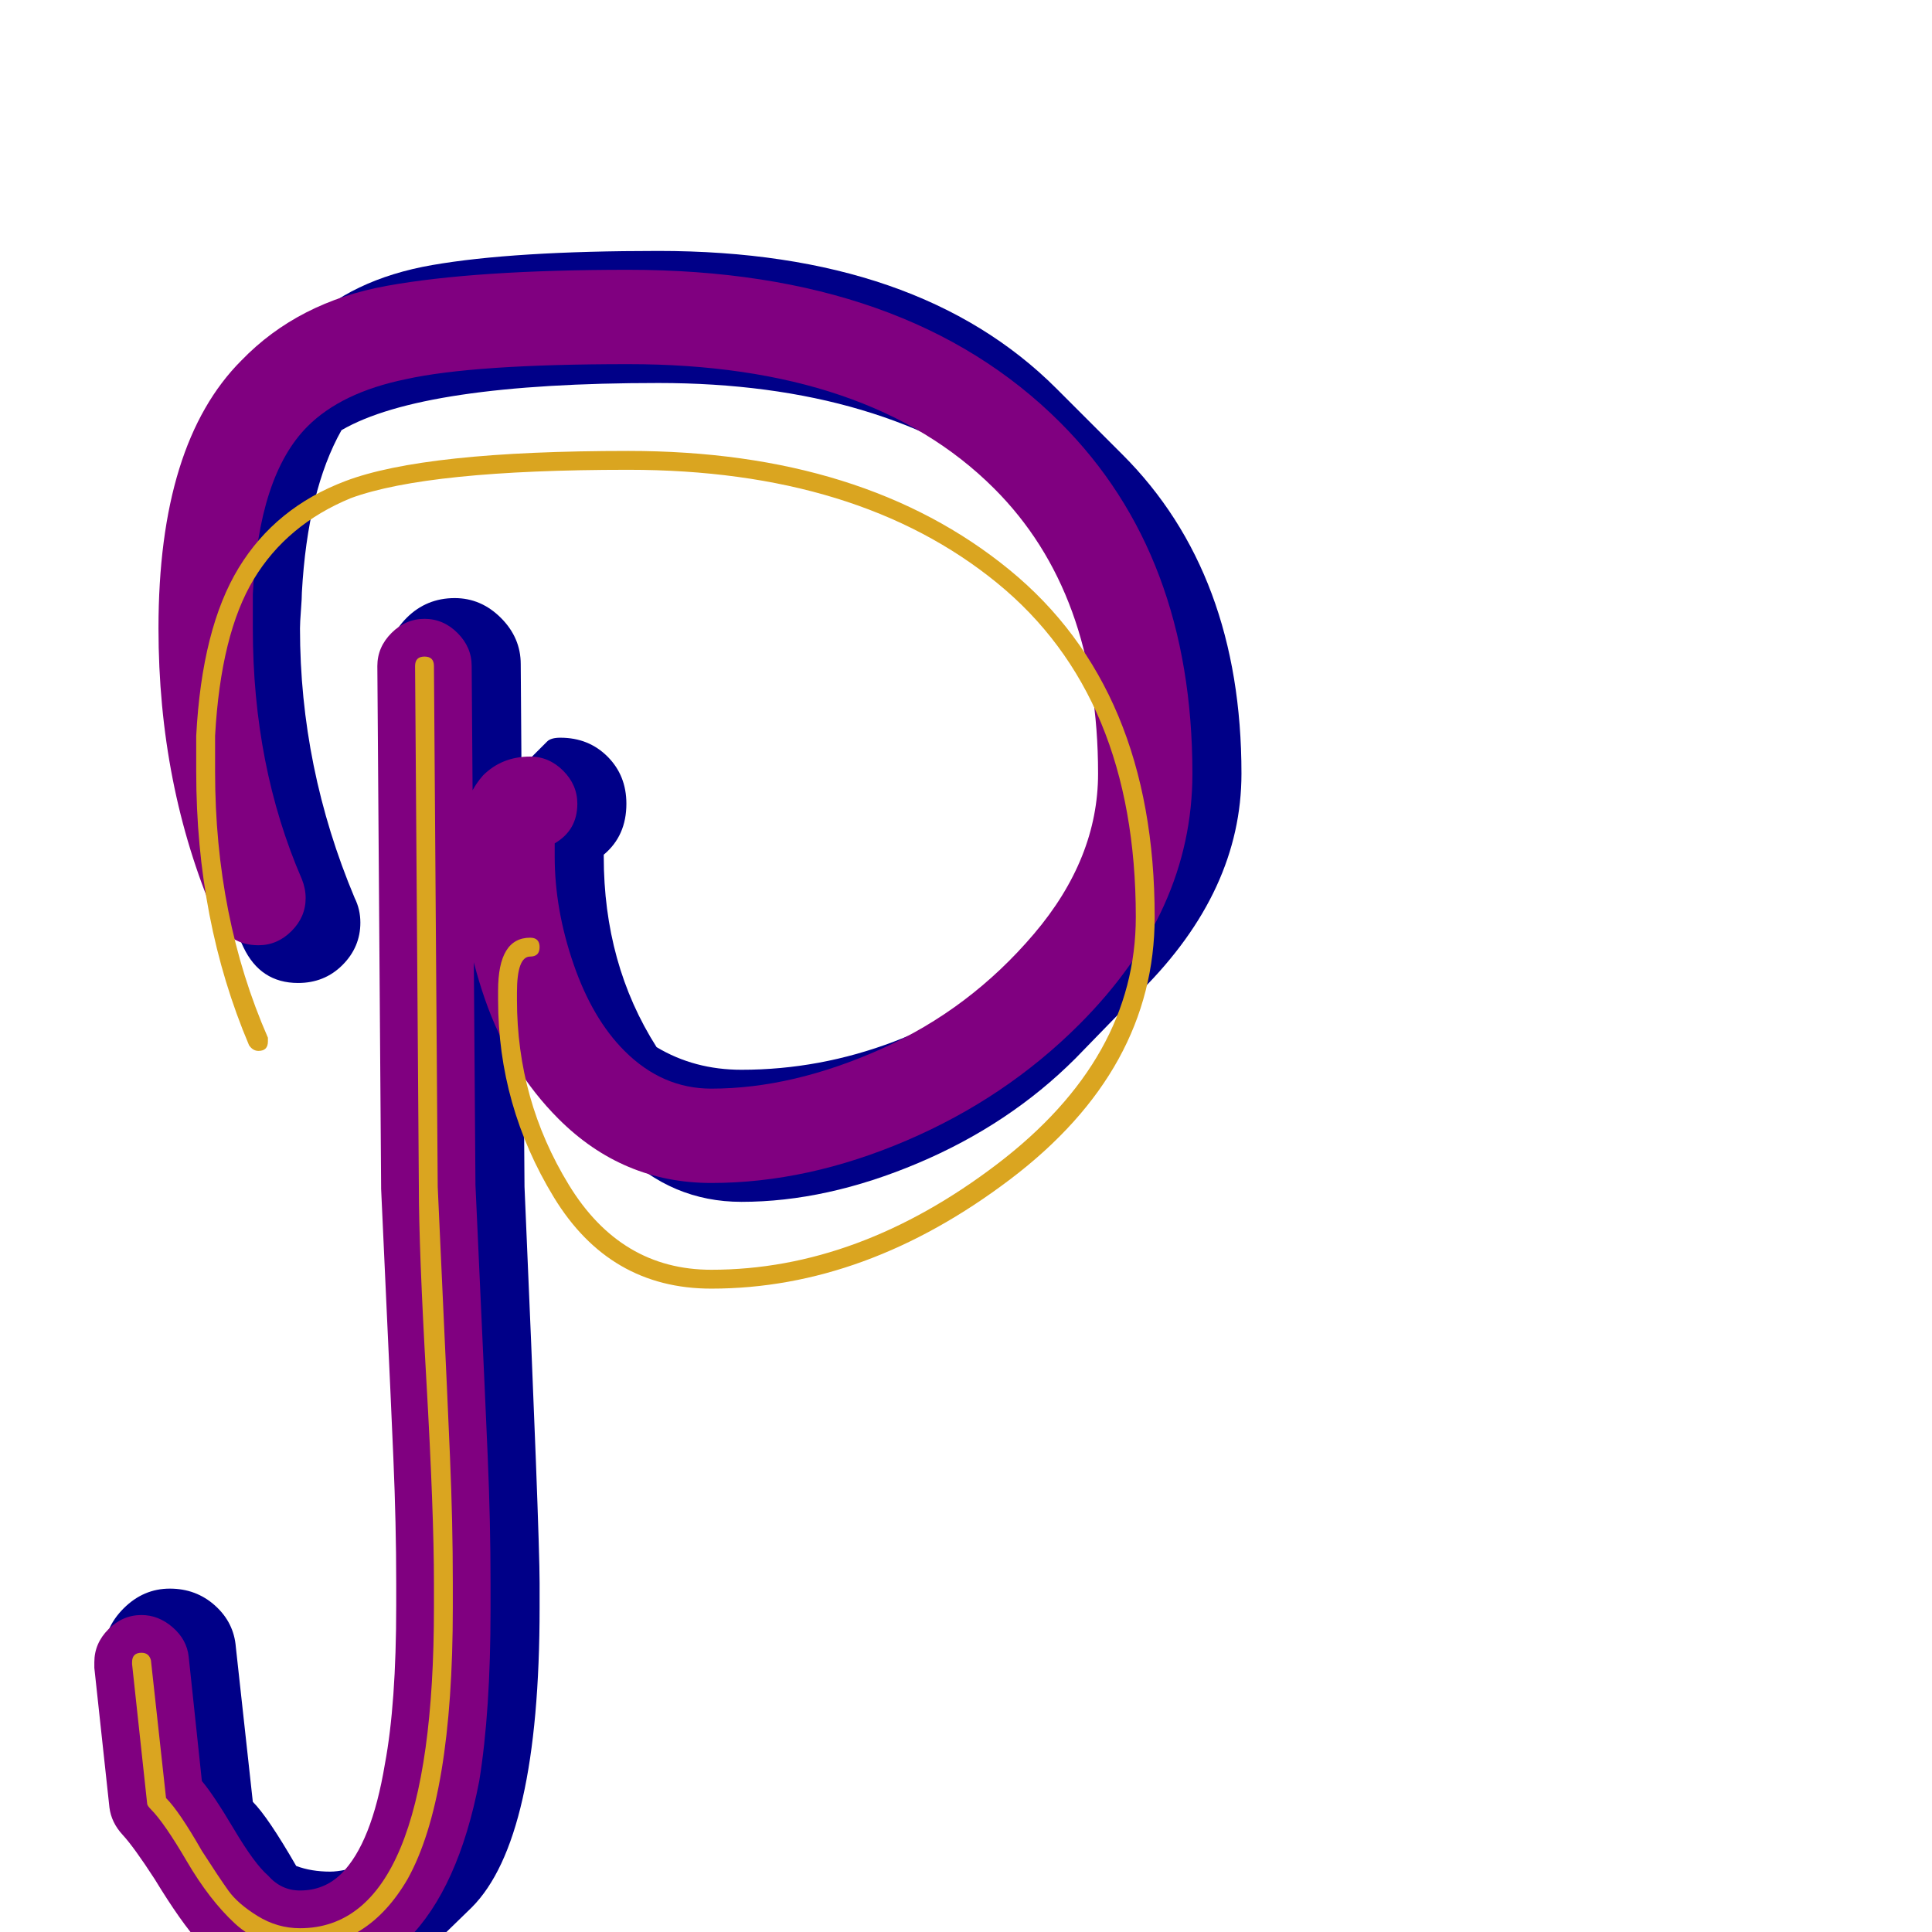 <svg xmlns="http://www.w3.org/2000/svg" viewBox="0 -1024 1024 1024">
	<path fill="#000088" d="M249 -570Q249 -570 249 -574Q249 -590 254 -595L290 -631Q292 -633 297 -633Q312 -633 322 -623Q332 -613 332 -598Q332 -581 320 -571V-570Q320 -513 348 -469Q368 -457 393 -457Q476 -457 551 -517Q587 -563 587 -614Q587 -704 541 -764Q468 -821 349 -821Q224 -821 181 -796Q163 -764 160 -710Q160 -707 159.5 -700.5Q159 -694 159 -691Q159 -617 188 -548Q191 -542 191 -535Q191 -522 181.5 -512.5Q172 -503 158 -503Q138 -503 129 -522L117 -548Q89 -614 89 -691V-710Q92 -782 126 -816L161 -851Q186 -876 229 -883.5Q272 -891 349 -891Q487 -891 560 -818L595 -783Q658 -720 658 -614Q658 -552 605 -499L570 -463Q535 -428 486.5 -407.5Q438 -387 393 -387Q356 -387 329 -414L294 -449Q249 -494 249 -570ZM215 -172V-185Q215 -223 211 -293.5Q207 -364 207 -395L205 -671Q205 -686 215.5 -696.5Q226 -707 241 -707Q255 -707 265.5 -696.5Q276 -686 276 -672L278 -395Q286 -211 286 -185V-172Q286 -49 250 -13L214 22Q198 38 175 38Q154 38 139 23L104 -12Q96 -20 83.5 -40.5Q71 -61 63 -69L55 -143V-147Q55 -161 65.5 -171.5Q76 -182 90 -182Q104 -182 114 -173Q124 -164 125 -151L134 -69Q142 -61 157 -35Q165 -32 175 -32Q182 -32 194 -36Q215 -78 215 -172Z"/>
	<path fill="#800080" d="M377 -447Q420 -447 467 -468Q514 -489 548 -529Q582 -569 582 -614Q582 -710 527 -765Q461 -831 333 -831Q251 -831 215 -823Q181 -816 163 -798Q137 -772 134 -709Q134 -700 134 -691Q134 -618 160 -558Q162 -553 162 -548Q162 -538 154.5 -530.5Q147 -523 137 -523Q121 -523 114 -538Q84 -608 84 -691Q84 -789 128 -833Q158 -864 205 -872.5Q252 -881 333 -881Q481 -881 562 -800Q632 -730 632 -614Q632 -541 572 -481Q533 -442 480.5 -419.5Q428 -397 377 -397Q330 -397 296 -431Q270 -457 257 -494.5Q244 -532 244 -570Q244 -571 244 -572.5Q244 -574 244 -575Q244 -584 245 -590Q248 -604 256 -613Q266 -623 281 -623Q291 -623 298.5 -615.5Q306 -608 306 -598Q306 -584 294 -577Q294 -575 294 -573Q294 -572 294 -571Q294 -570 294 -570Q294 -542 304 -513Q314 -484 331 -467Q351 -447 377 -447ZM210 -173Q210 -175 210 -179Q210 -183 210 -185Q210 -216 208.5 -251Q207 -286 205 -328.5Q203 -371 202 -394Q202 -394 202 -395L200 -671Q200 -681 207.5 -688.5Q215 -696 225 -696Q235 -696 242.5 -688.5Q250 -681 250 -671L252 -396Q253 -373 255 -330Q257 -287 258.5 -252Q260 -217 260 -185Q260 -183 260 -178Q260 -173 260 -171Q260 -117 254 -80Q243 -23 216 4Q193 28 159 28Q128 28 106 6Q96 -5 82 -28Q71 -45 65 -51.5Q59 -58 58 -66L50 -140Q50 -142 50 -143Q50 -153 57.5 -160.5Q65 -168 75 -168Q84 -168 91.5 -161.5Q99 -155 100 -146L107 -80Q113 -73 124 -54.5Q135 -36 142 -30Q149 -22 159 -22Q172 -22 181 -31Q197 -47 204 -89Q210 -121 210 -173Z"/>
	<path fill="#daa520" d="M274 -498Q274 -498 274 -496.5Q274 -495 274 -494Q274 -441 301.5 -396Q329 -351 377 -351Q455 -351 528.5 -407Q602 -463 602 -538Q602 -655 528.5 -715Q455 -775 333 -775Q227 -775 186 -760Q152 -746 134.5 -717Q117 -688 114 -634Q114 -624 114 -615Q114 -538 142 -474Q142 -473 142 -472Q142 -467 137 -467Q134 -467 132 -470Q104 -536 104 -615Q104 -625 104 -634Q107 -691 126.5 -723Q146 -755 183 -769Q225 -785 333 -785Q458 -785 535 -722Q612 -659 612 -538Q612 -457 535.5 -399Q459 -341 377 -341Q323 -341 293.5 -389.5Q264 -438 264 -494Q264 -495 264 -496.5Q264 -498 264 -498V-499Q264 -527 281 -527Q286 -527 286 -522Q286 -517 281 -517Q274 -517 274 -498ZM230 -172Q230 -174 230 -178.5Q230 -183 230 -185Q230 -222 226 -292Q222 -362 222 -395L220 -671Q220 -676 225 -676Q230 -676 230 -671L232 -395Q233 -372 235 -329.5Q237 -287 238.5 -252Q240 -217 240 -185Q240 -183 240 -178.5Q240 -174 240 -172Q240 -71 216 -28Q195 8 159 8Q138 8 124.5 -4.5Q111 -17 99 -37.5Q87 -58 80 -65Q78 -67 78 -68L70 -142Q70 -143 70 -143Q70 -148 75 -148Q79 -148 80 -144L88 -71Q95 -64 107 -43Q116 -29 121 -22Q126 -15 136.5 -8.5Q147 -2 159 -2Q230 -2 230 -172Z"/>
</svg>
